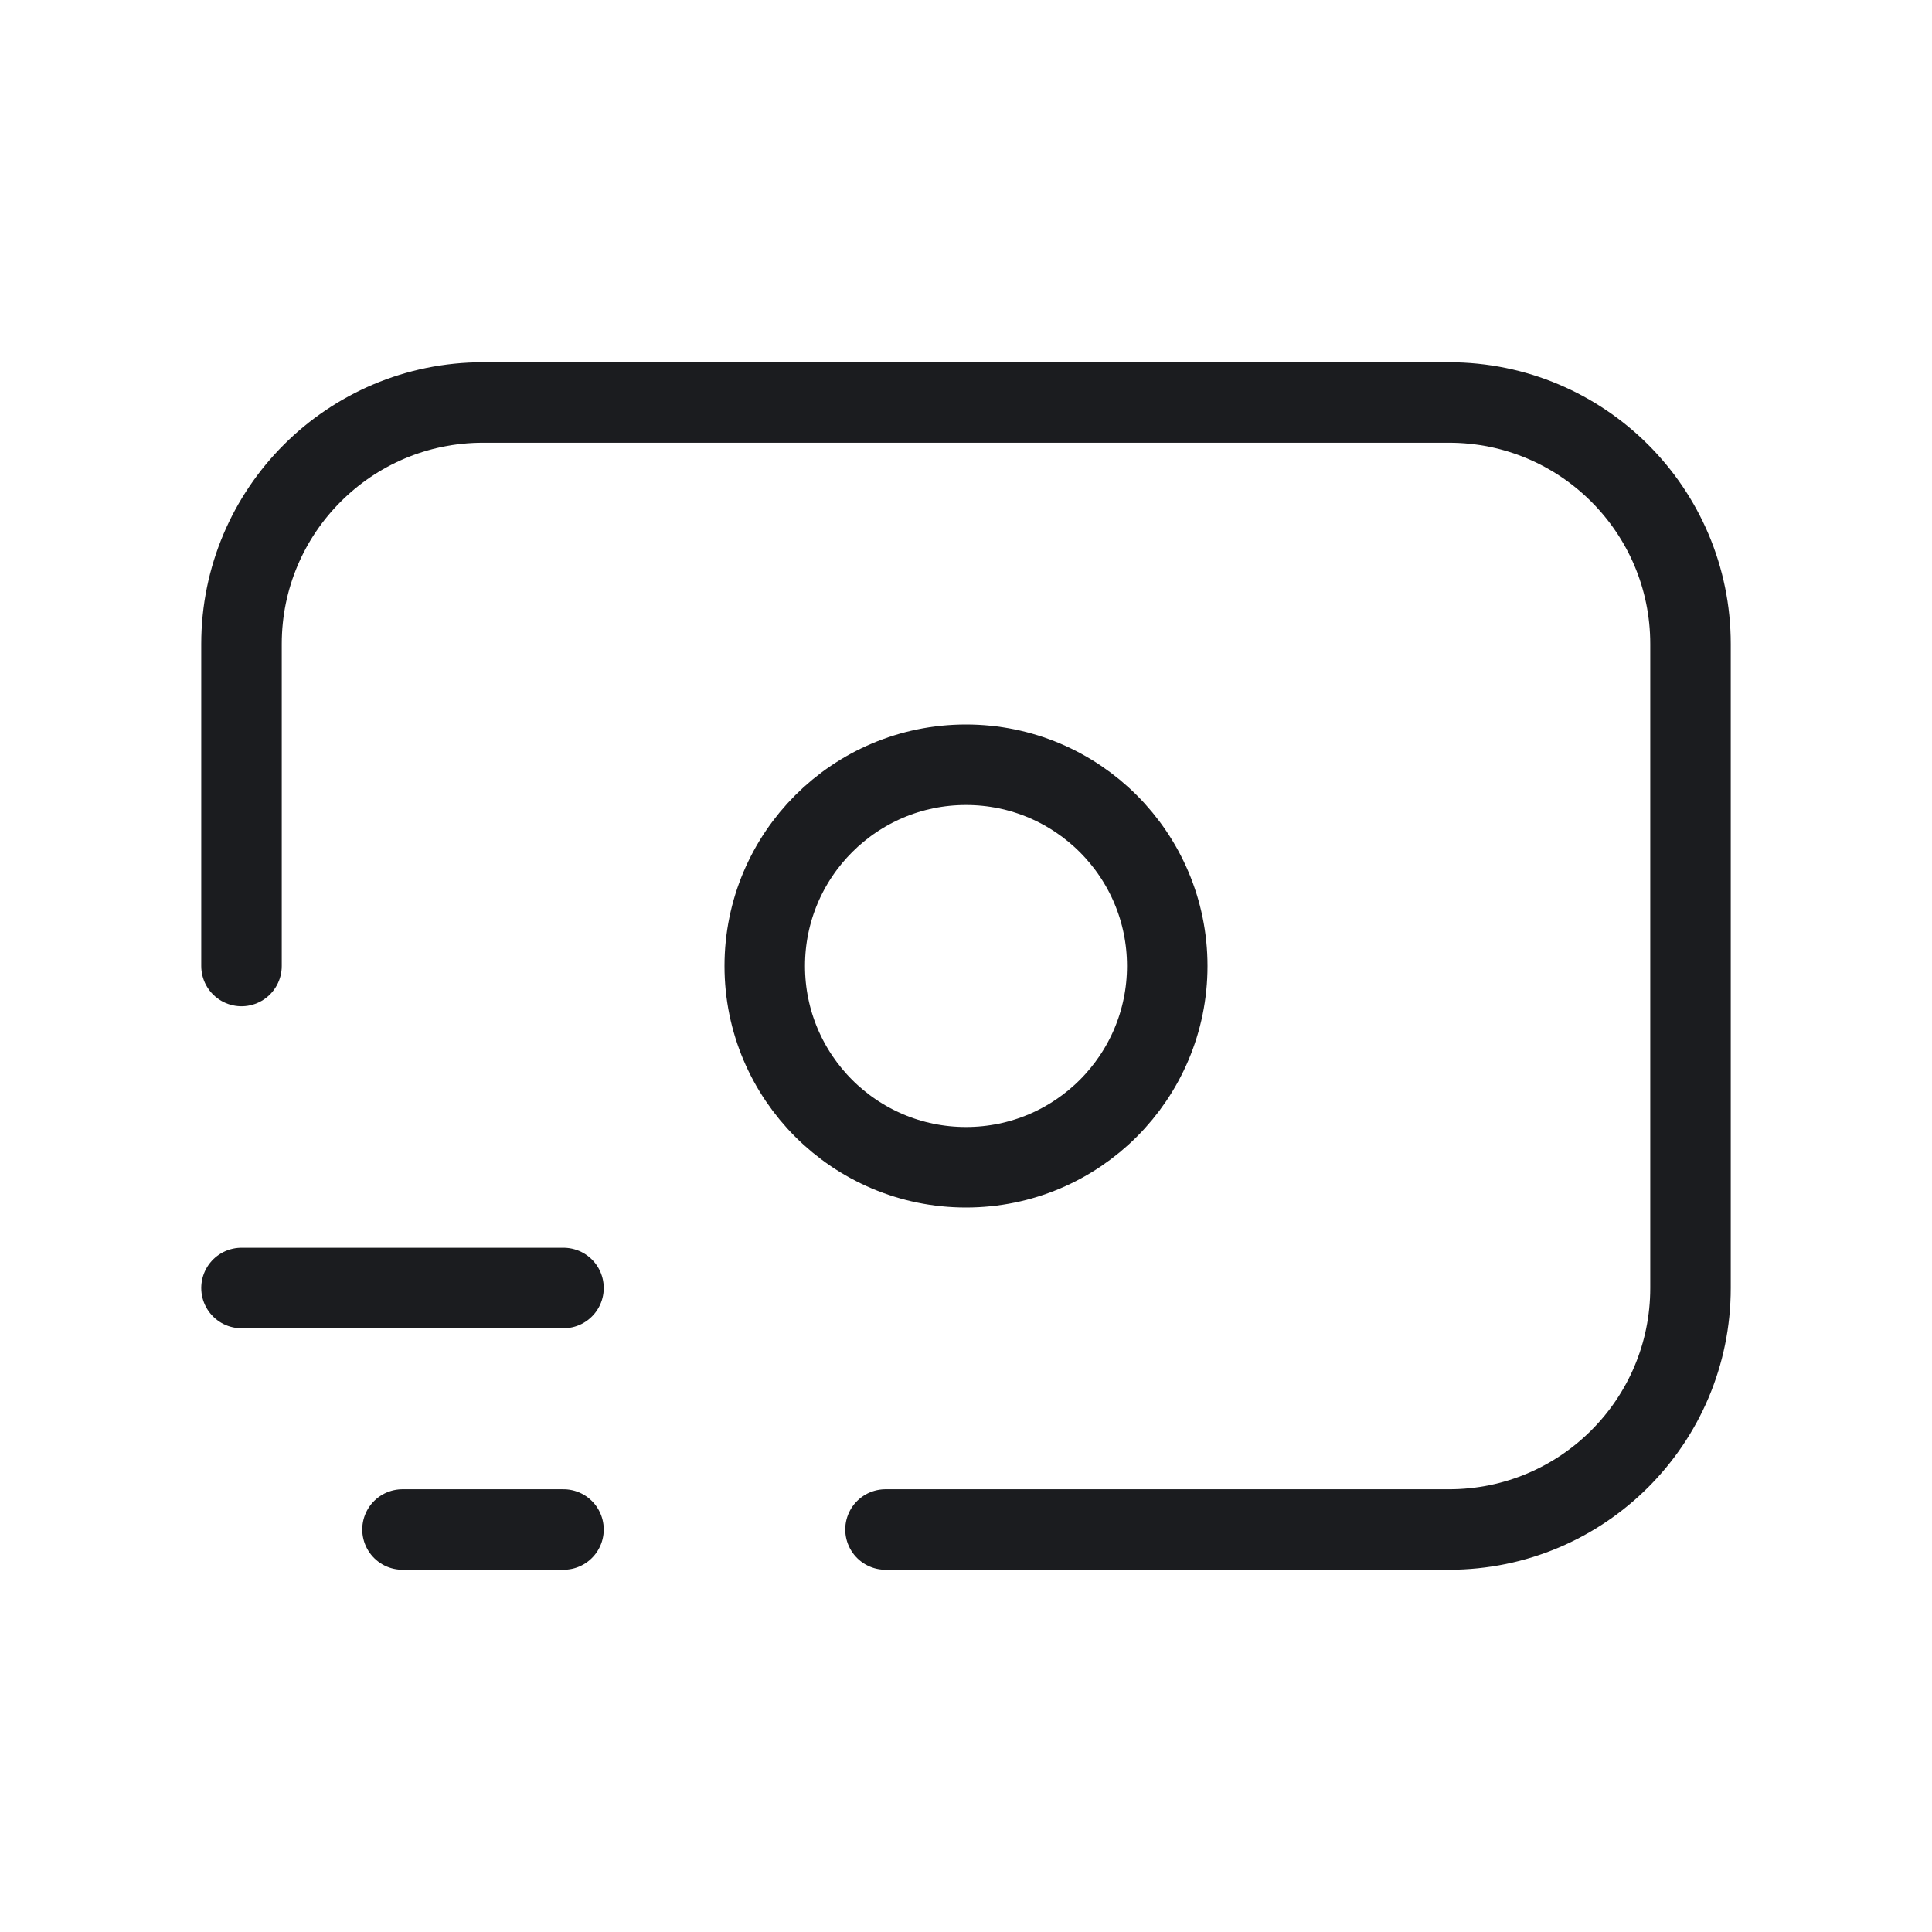 <svg width="24" height="24" viewBox="0 0 24 24" fill="none" xmlns="http://www.w3.org/2000/svg">
<path d="M3 12V8C3 6.343 4.343 5 6 5H18C19.657 5 21 6.343 21 8V16C21 17.657 19.657 19 18 19H11" stroke="#1B1C1F" stroke-linecap="round" stroke-linejoin="round"/>
<path d="M3 16H7" stroke="#1B1C1F" stroke-linecap="round" stroke-linejoin="round"/>
<path d="M5 19H7" stroke="#1B1C1F" stroke-linecap="round" stroke-linejoin="round"/>
<circle cx="12" cy="12" r="2.5" stroke="#1B1C1F" stroke-linecap="round" stroke-linejoin="round"/>
</svg>
